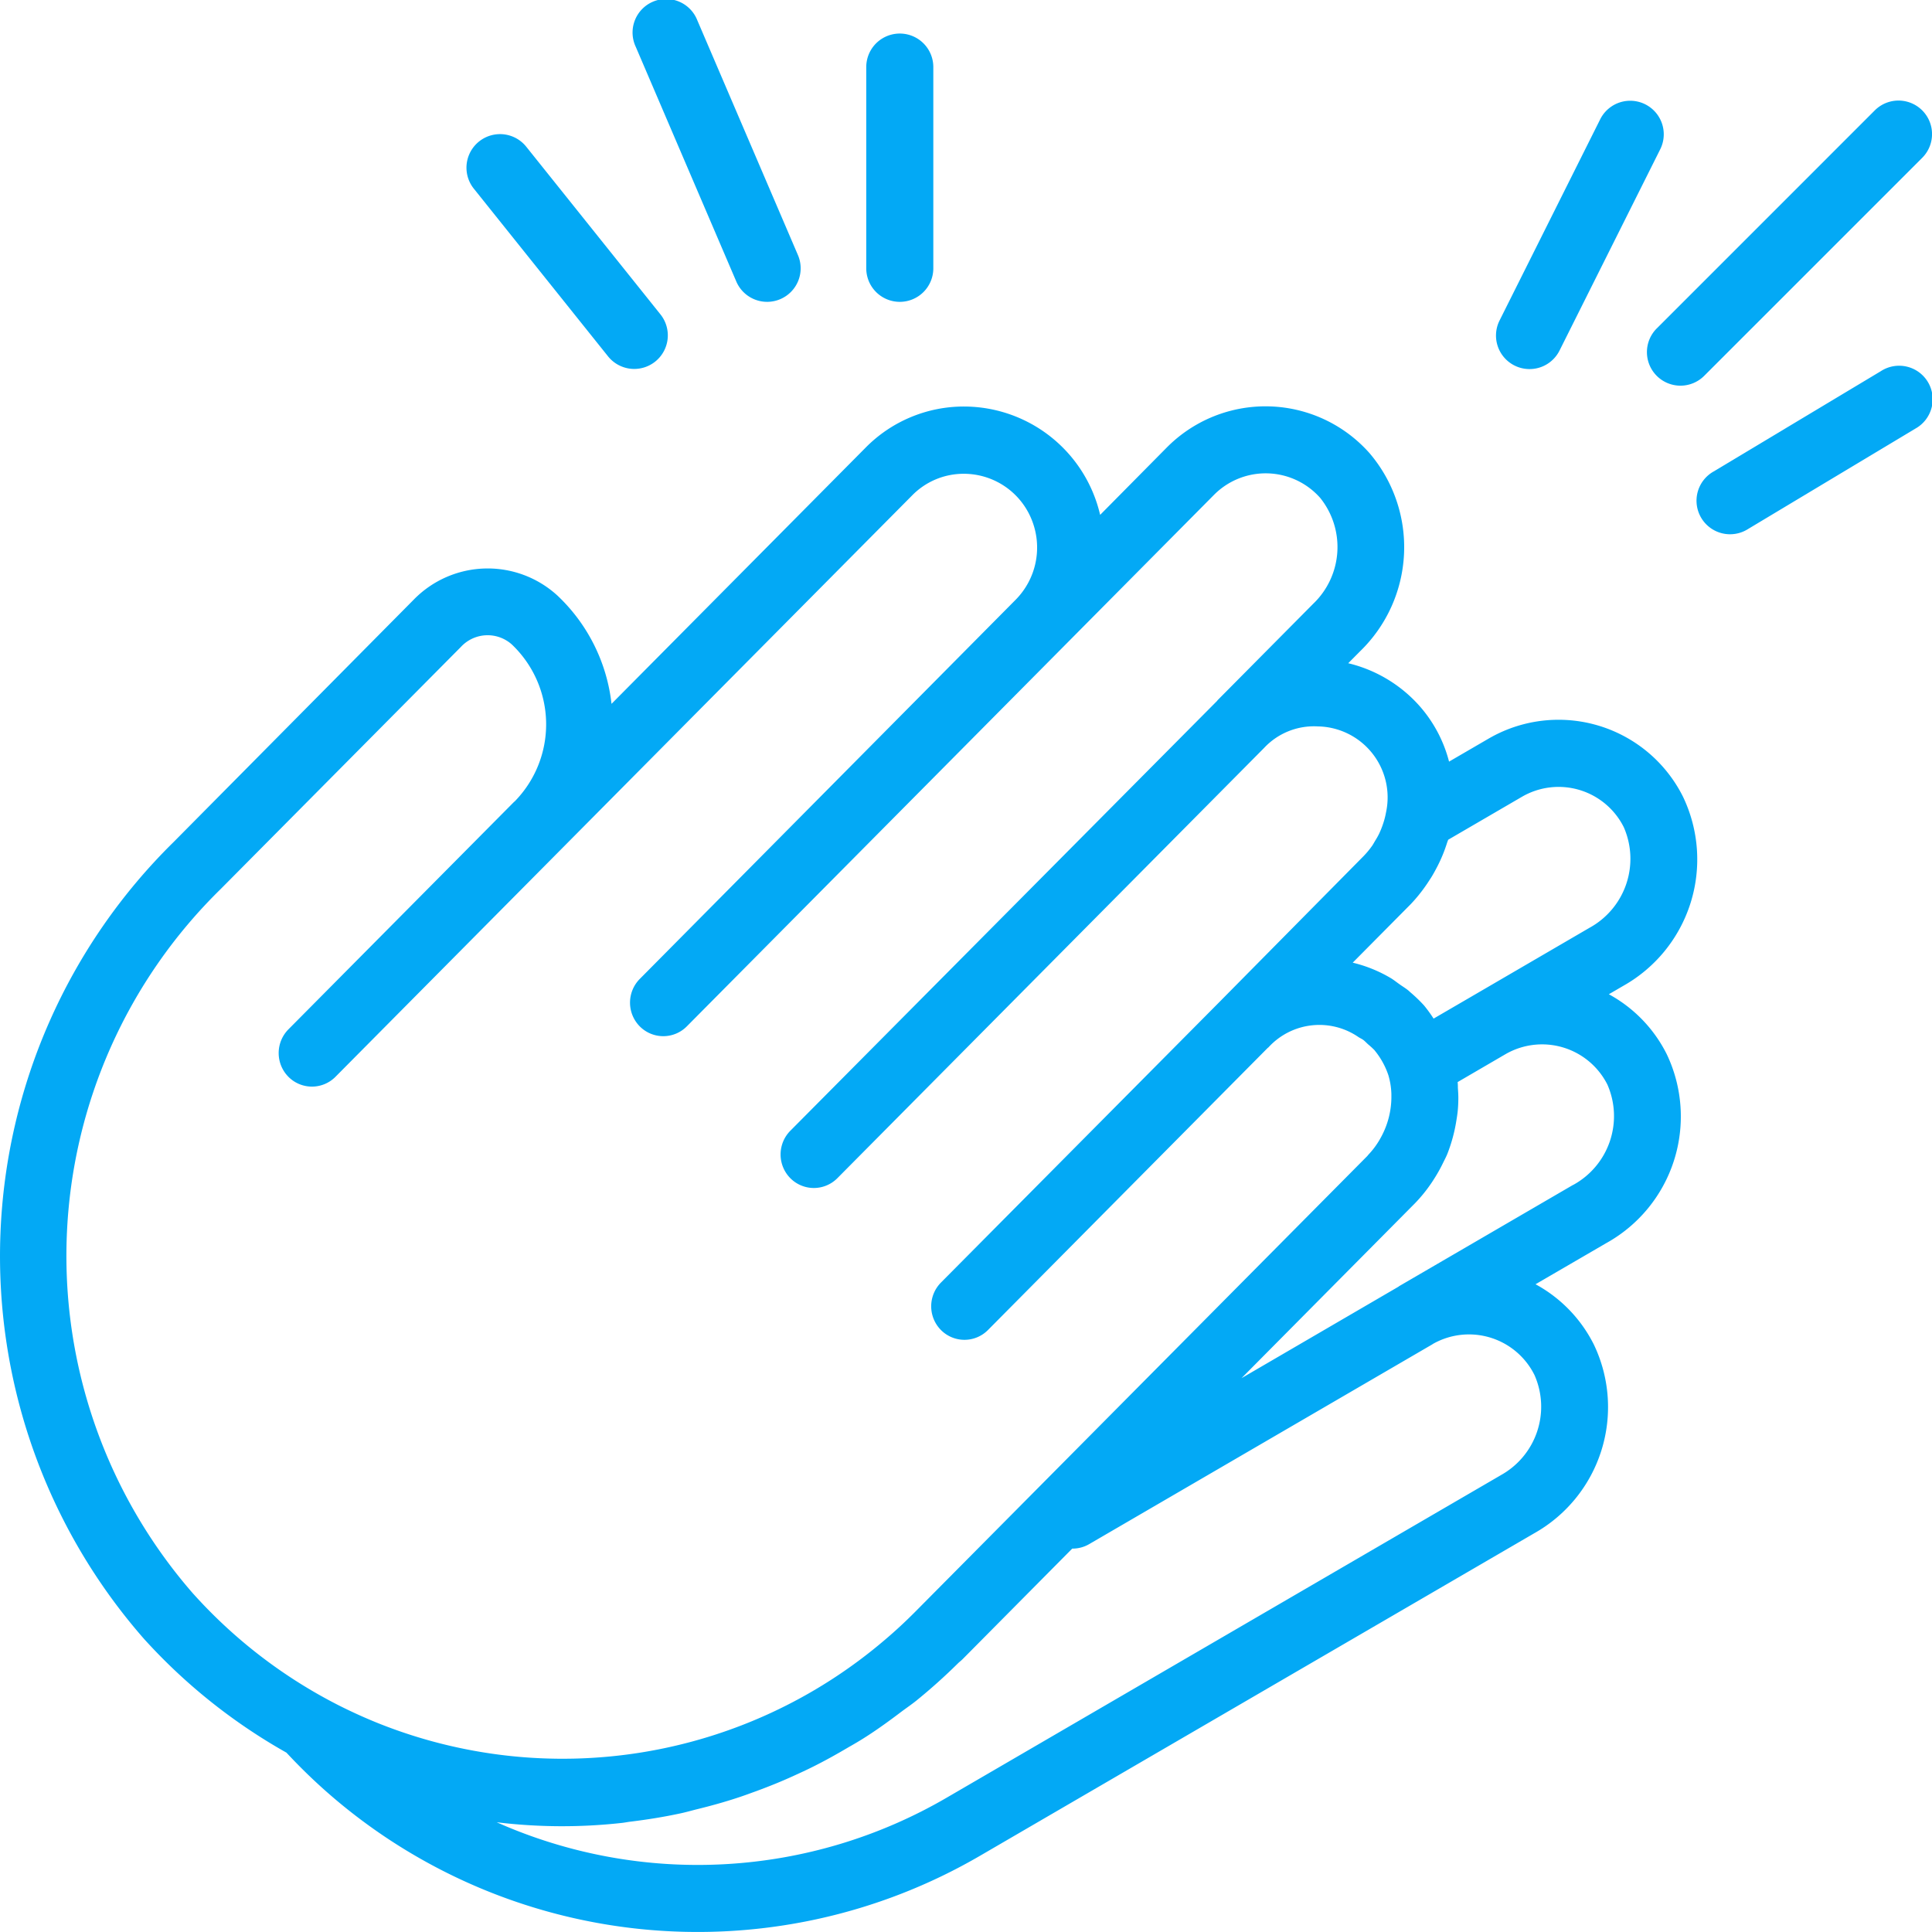 <svg id="_05_Clap_Hand" data-name="05 Clap Hand" xmlns="http://www.w3.org/2000/svg" width="140" height="140" viewBox="0 0 140 140">
  <path id="Path_525" data-name="Path 525" d="M124.927,43.791a10.083,10.083,0,0,0-14.075-4.2l-2.871,1.67a9.785,9.785,0,0,0-2.126-4.017,10.029,10.029,0,0,0-5.18-3.113l.863-.87a10.5,10.5,0,0,0,.68-14.353,10.068,10.068,0,0,0-14.7-.4l-4.821,4.873a10.141,10.141,0,0,0-9.84-7.852h-.014A9.991,9.991,0,0,0,65.7,18.512L49.166,35.183l-.029.029L47.29,37.074a12.725,12.725,0,0,0-3.931-7.857,7.484,7.484,0,0,0-10.387.292L15.566,47.079a42.078,42.078,0,0,0-2.145,57.761,41.156,41.156,0,0,0,10.312,8.234c.8.858,1.663,1.718,2.6,2.561a40.67,40.67,0,0,0,47.713,4.882l40.091-23.33a10.493,10.493,0,0,0,4.339-13.68,10.128,10.128,0,0,0-4.228-4.374l5.127-2.982a10.492,10.492,0,0,0,4.385-13.68h0a10.07,10.07,0,0,0-4.2-4.353l1.044-.608A10.508,10.508,0,0,0,124.927,43.791ZM16.984,101.566A37.2,37.2,0,0,1,18.963,50.5L36.378,32.947a2.636,2.636,0,0,1,3.678-.185,7.982,7.982,0,0,1,.2,11.4h-.012l-16.367,16.5a2.445,2.445,0,0,0,0,3.438,2.4,2.4,0,0,0,3.41,0L43.626,47.626h0L69.081,21.963a5.224,5.224,0,0,1,3.734-1.56h0a5.3,5.3,0,0,1,4.911,3.3,5.378,5.378,0,0,1-1.158,5.835L49.337,57.009a2.444,2.444,0,0,0,0,3.437,2.4,2.4,0,0,0,3.409,0L80.01,32.959,90.934,21.945a5.274,5.274,0,0,1,7.714.211,5.686,5.686,0,0,1-.506,7.662L91.19,36.828v.015L60.247,68.01a2.444,2.444,0,0,0,0,3.437,2.4,2.4,0,0,0,3.409,0L94.574,40.274a4.945,4.945,0,0,1,3.891-1.565,5.145,5.145,0,0,1,4.949,6.229h0a5.788,5.788,0,0,1-.181.729c-.034.1-.067.207-.106.309-.067.18-.14.355-.222.527a5.466,5.466,0,0,1-.275.486c-.067.114-.13.228-.2.338a6.153,6.153,0,0,1-.656.795L91.5,58.518l-.014.015L71.161,79.012a2.444,2.444,0,0,0,0,3.437,2.4,2.4,0,0,0,3.409,0L94.847,62a.208.208,0,0,0,.041-.027,5,5,0,0,1,6.54-.744c.116.073.241.126.35.209s.229.214.347.318a5.8,5.8,0,0,1,.46.423.566.566,0,0,0,.034.046,5.637,5.637,0,0,1,.964,1.757,5.262,5.262,0,0,1,.219,1.388q0,.136,0,.27a6.1,6.1,0,0,1-.7,2.741c-.053.1-.108.2-.169.306a5.85,5.85,0,0,1-.8,1.06c-.027.029-.046.063-.075.092l-32.734,33c-.723.729-1.446,1.4-2.208,2.046a35.957,35.957,0,0,1-36.945,5.971q-1.316-.54-2.606-1.188a36.228,36.228,0,0,1-10.584-8.107Zm94.731-8.588-40.086,23.33a35.843,35.843,0,0,1-32.659,1.811,39.294,39.294,0,0,0,9.037.051c.241-.024.465-.075.7-.1,1.205-.148,2.382-.338,3.56-.591.417-.087.824-.207,1.239-.309.991-.243,1.972-.515,2.943-.836.463-.151.916-.321,1.374-.486.914-.338,1.813-.7,2.7-1.108.46-.209.918-.42,1.374-.649.873-.435,1.726-.911,2.572-1.412.431-.243.868-.5,1.292-.775.87-.559,1.709-1.169,2.541-1.8.364-.272.738-.525,1.094-.812q1.564-1.269,3.023-2.712c.108-.1.227-.19.333-.3l7.923-7.991H80.7a2.4,2.4,0,0,0,1.205-.326l24.876-14.482.027-.022a5.3,5.3,0,0,1,7.364,2.253,5.672,5.672,0,0,1-2.456,7.264Zm5.255-21.046-12.607,7.339c-.014,0-.022.024-.036.032L92.942,85.938,105.5,73.276a10.7,10.7,0,0,0,1.164-1.424c.113-.16.212-.321.316-.486a10.844,10.844,0,0,0,.564-1.023c.108-.221.224-.437.316-.663a11.545,11.545,0,0,0,.648-2.386c.039-.243.077-.469.1-.7.031-.323.046-.644.046-.972,0-.243-.017-.486-.034-.729a3.324,3.324,0,0,0-.017-.411l3.461-2.017h0a5.3,5.3,0,0,1,7.391,2.2,5.684,5.684,0,0,1-2.48,7.271Zm1.205-18.64-8.521,4.965h0l-2.794,1.626a10,10,0,0,0-.689-.95,10.7,10.7,0,0,0-1.012-.972c-.039-.032-.07-.073-.108-.1-.2-.168-.424-.3-.639-.452s-.4-.3-.607-.433A9.95,9.95,0,0,0,101,55.83l4.2-4.236a11.307,11.307,0,0,0,1.109-1.366c.13-.182.241-.365.366-.552.176-.282.33-.571.482-.865a10.741,10.741,0,0,0,.682-1.674c.024-.073.055-.141.077-.214l5.351-3.116a5.282,5.282,0,0,1,7.376,2.207,5.7,5.7,0,0,1-2.466,7.278Z" transform="translate(-2.977 13.929)" fill="#03a9f5"/>
  <path id="Path_526" data-name="Path 526" d="M53.212,25.945a2.43,2.43,0,0,0,3.436,0l15.8-15.8a2.43,2.43,0,1,0-3.437-3.437l-15.8,15.8A2.43,2.43,0,0,0,53.212,25.945Z" transform="translate(66.843 1.291)" fill="#03a9f5"/>
  <path id="Path_527" data-name="Path 527" d="M67.33,14.348,55.179,21.638a2.43,2.43,0,1,0,2.5,4.166l12.151-7.291a2.43,2.43,0,1,0-2.5-4.166Z" transform="translate(68.988 12.533)" fill="#03a9f5"/>
  <path id="Path_528" data-name="Path 528" d="M49.345,25.192A2.43,2.43,0,0,0,52.606,24.1L59.9,9.522a2.431,2.431,0,0,0-4.35-2.173L48.256,21.931A2.43,2.43,0,0,0,49.345,25.192Z" transform="translate(60.406 1.297)" fill="#03a9f5"/>
  <path id="Path_529" data-name="Path 529" d="M29.488,23.4a2.43,2.43,0,1,0,4.467-1.915L26.664,4.473A2.43,2.43,0,1,0,22.2,6.388Z" transform="translate(23.867 -3)" fill="#03a9f5"/>
  <path id="Path_530" data-name="Path 530" d="M31.43,23.442a2.43,2.43,0,0,0,2.43-2.43V6.43a2.43,2.43,0,1,0-4.86,0V21.011A2.43,2.43,0,0,0,31.43,23.442Z" transform="translate(33.772 -1.569)" fill="#03a9f5"/>
  <path id="Path_531" data-name="Path 531" d="M27.254,23.1a2.431,2.431,0,0,0,3.8-3.038L21.329,7.912a2.431,2.431,0,1,0-3.8,3.038Z" transform="translate(16.806 2.721)" fill="#03a9f5"/>
</svg>
